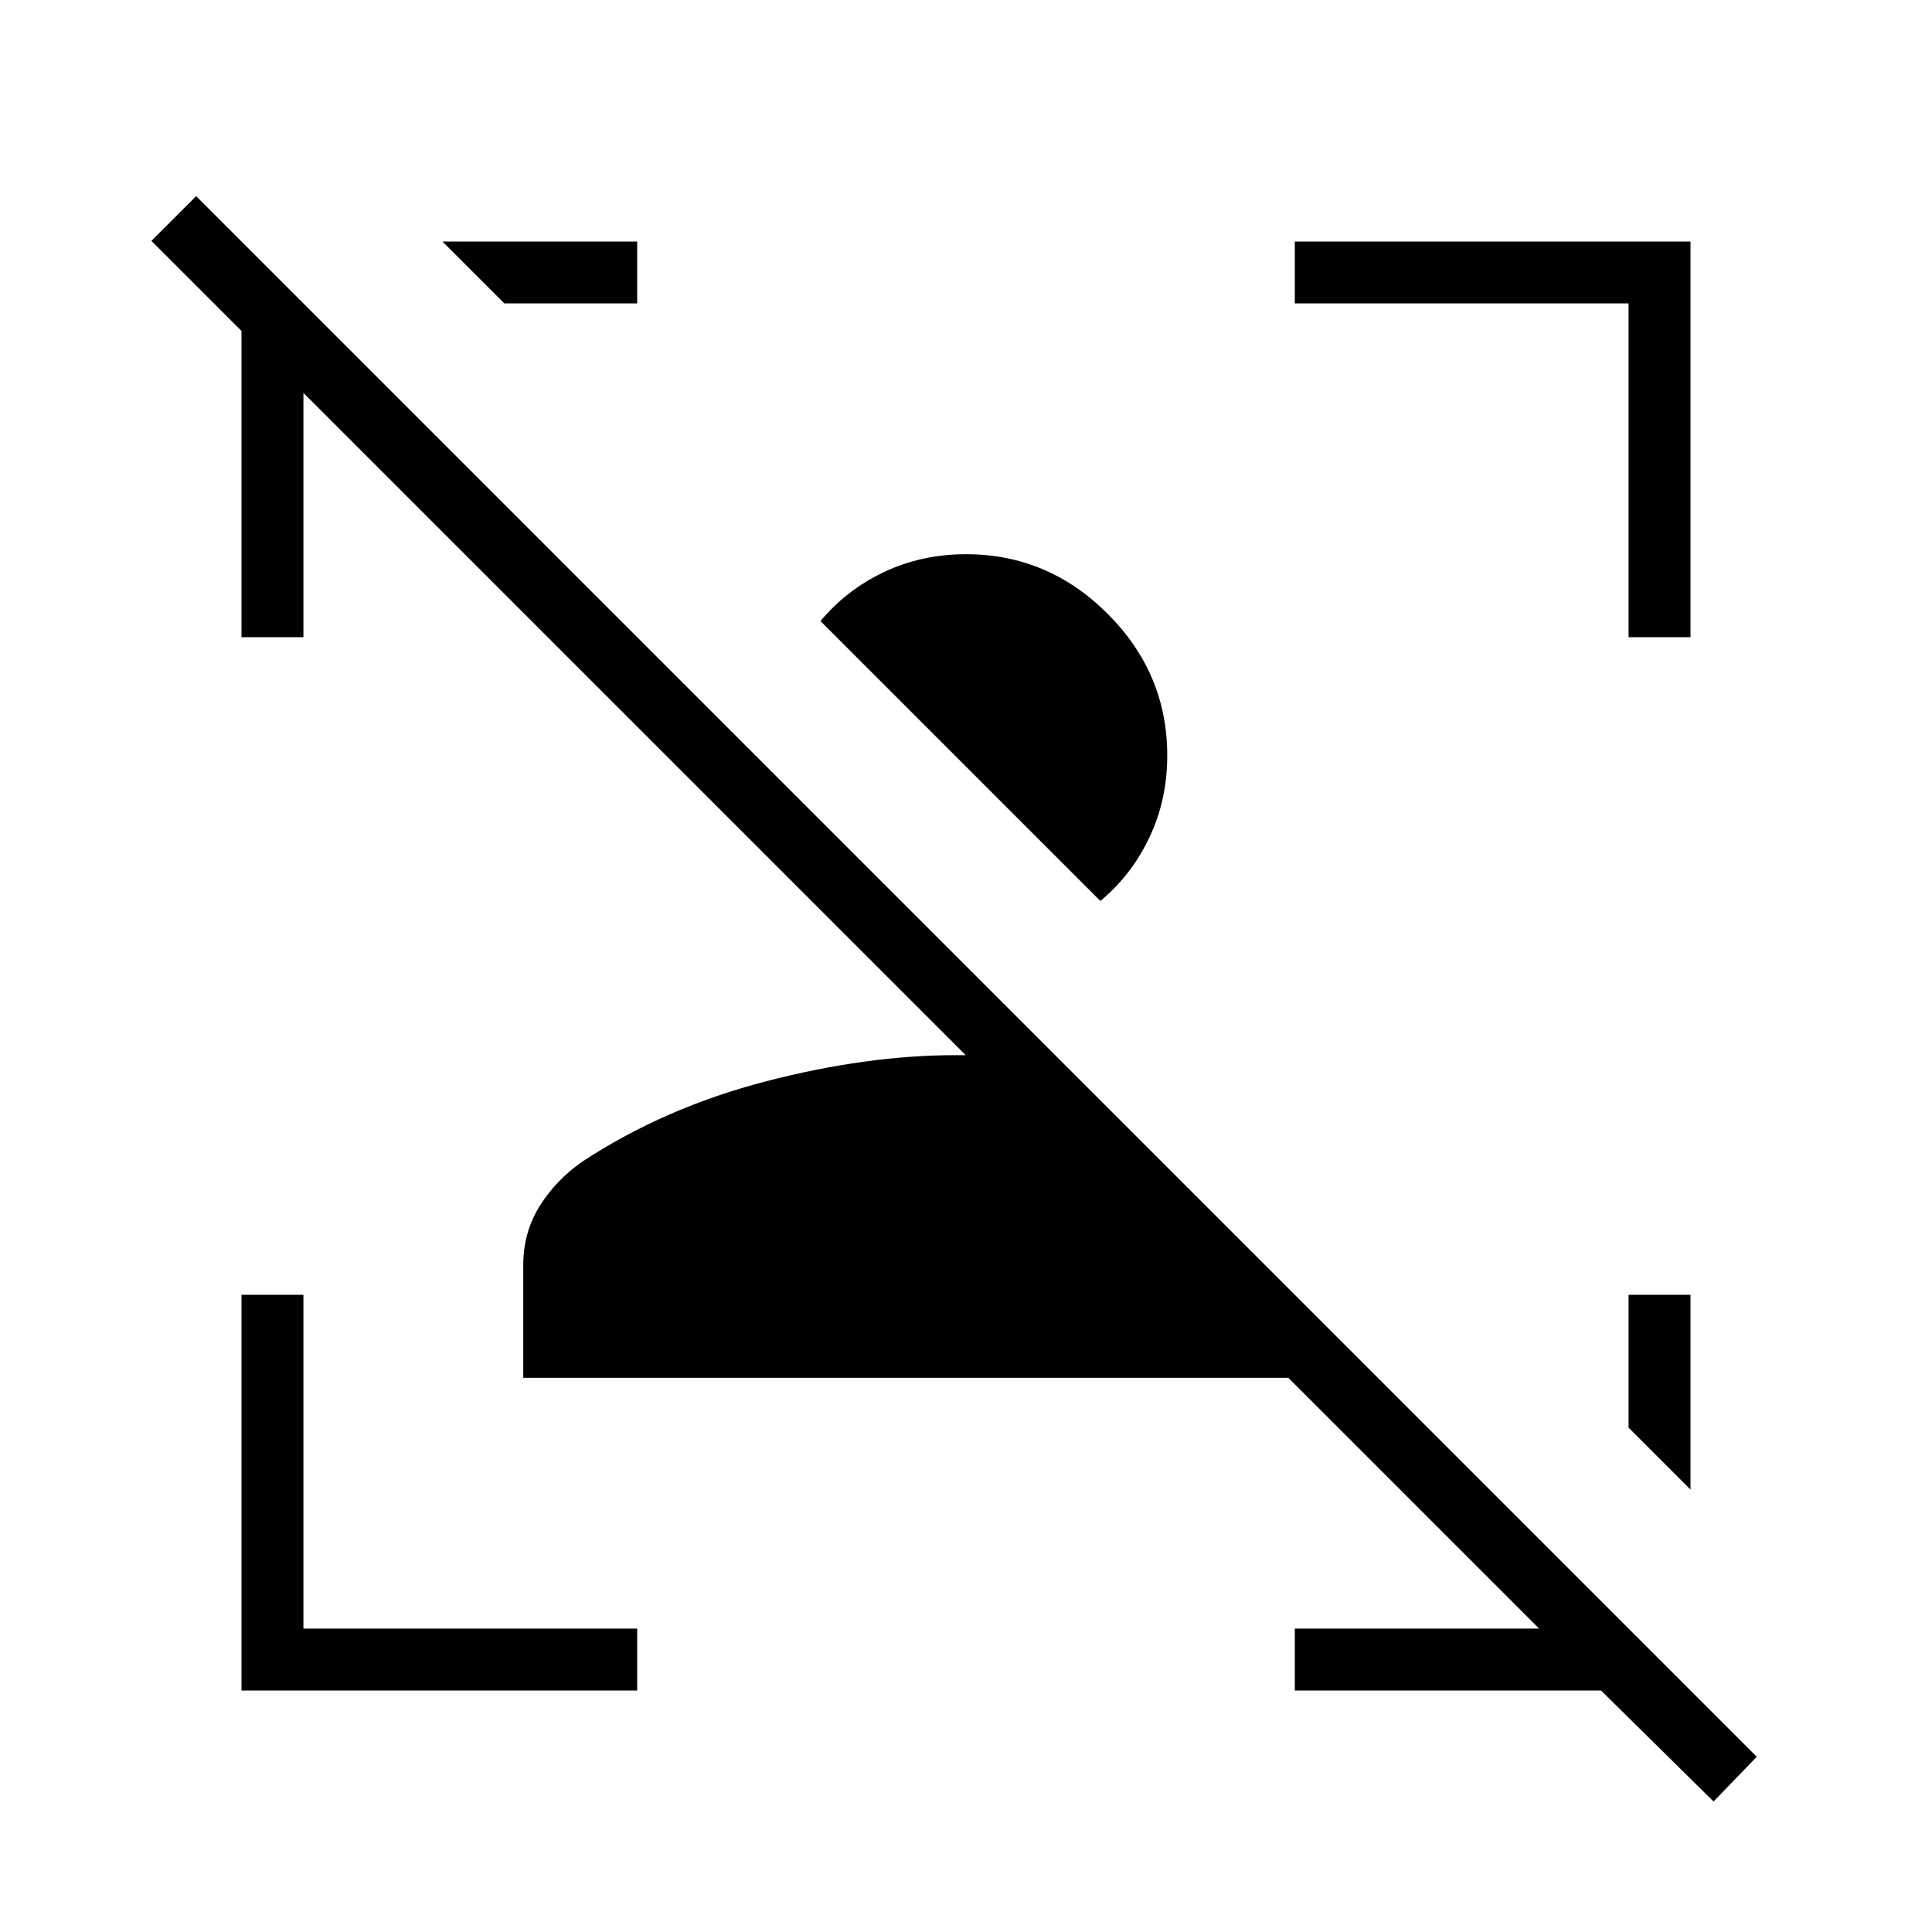<svg xmlns="http://www.w3.org/2000/svg" width="48" height="48" viewBox="0 -960 960 960"><path d="M851.461-64.846 795.538-120H643.385v-30.769h121.384L640.154-275.384H260v-56.001q0-16.153 8.077-29.192 8.077-13.038 21.231-22.192 40.692-26.769 91.153-39.885 50.462-13.115 94.77-13.038h4.615L150.769-764.769v121.384H120v-152.153l-44.77-44.77 22.231-22.231L872.923-87.077l-21.462 22.231ZM580-584.615q0 22-8.846 40.692t-24.385 31.615L407.692-651.385q12.923-15.538 31.616-24.384Q458-684.616 480-684.616q40.769 0 70.385 29.616Q580-625.385 580-584.615Zm260 268v96.769l-30.769-30.769v-66H840ZM120-120v-196.615h30.769v165.846h165.846V-120H120Zm689.231-523.385v-165.846H643.385V-840H840v196.615h-30.769ZM316.615-840v30.769h-66L219.846-840h96.769Z"/></svg>
